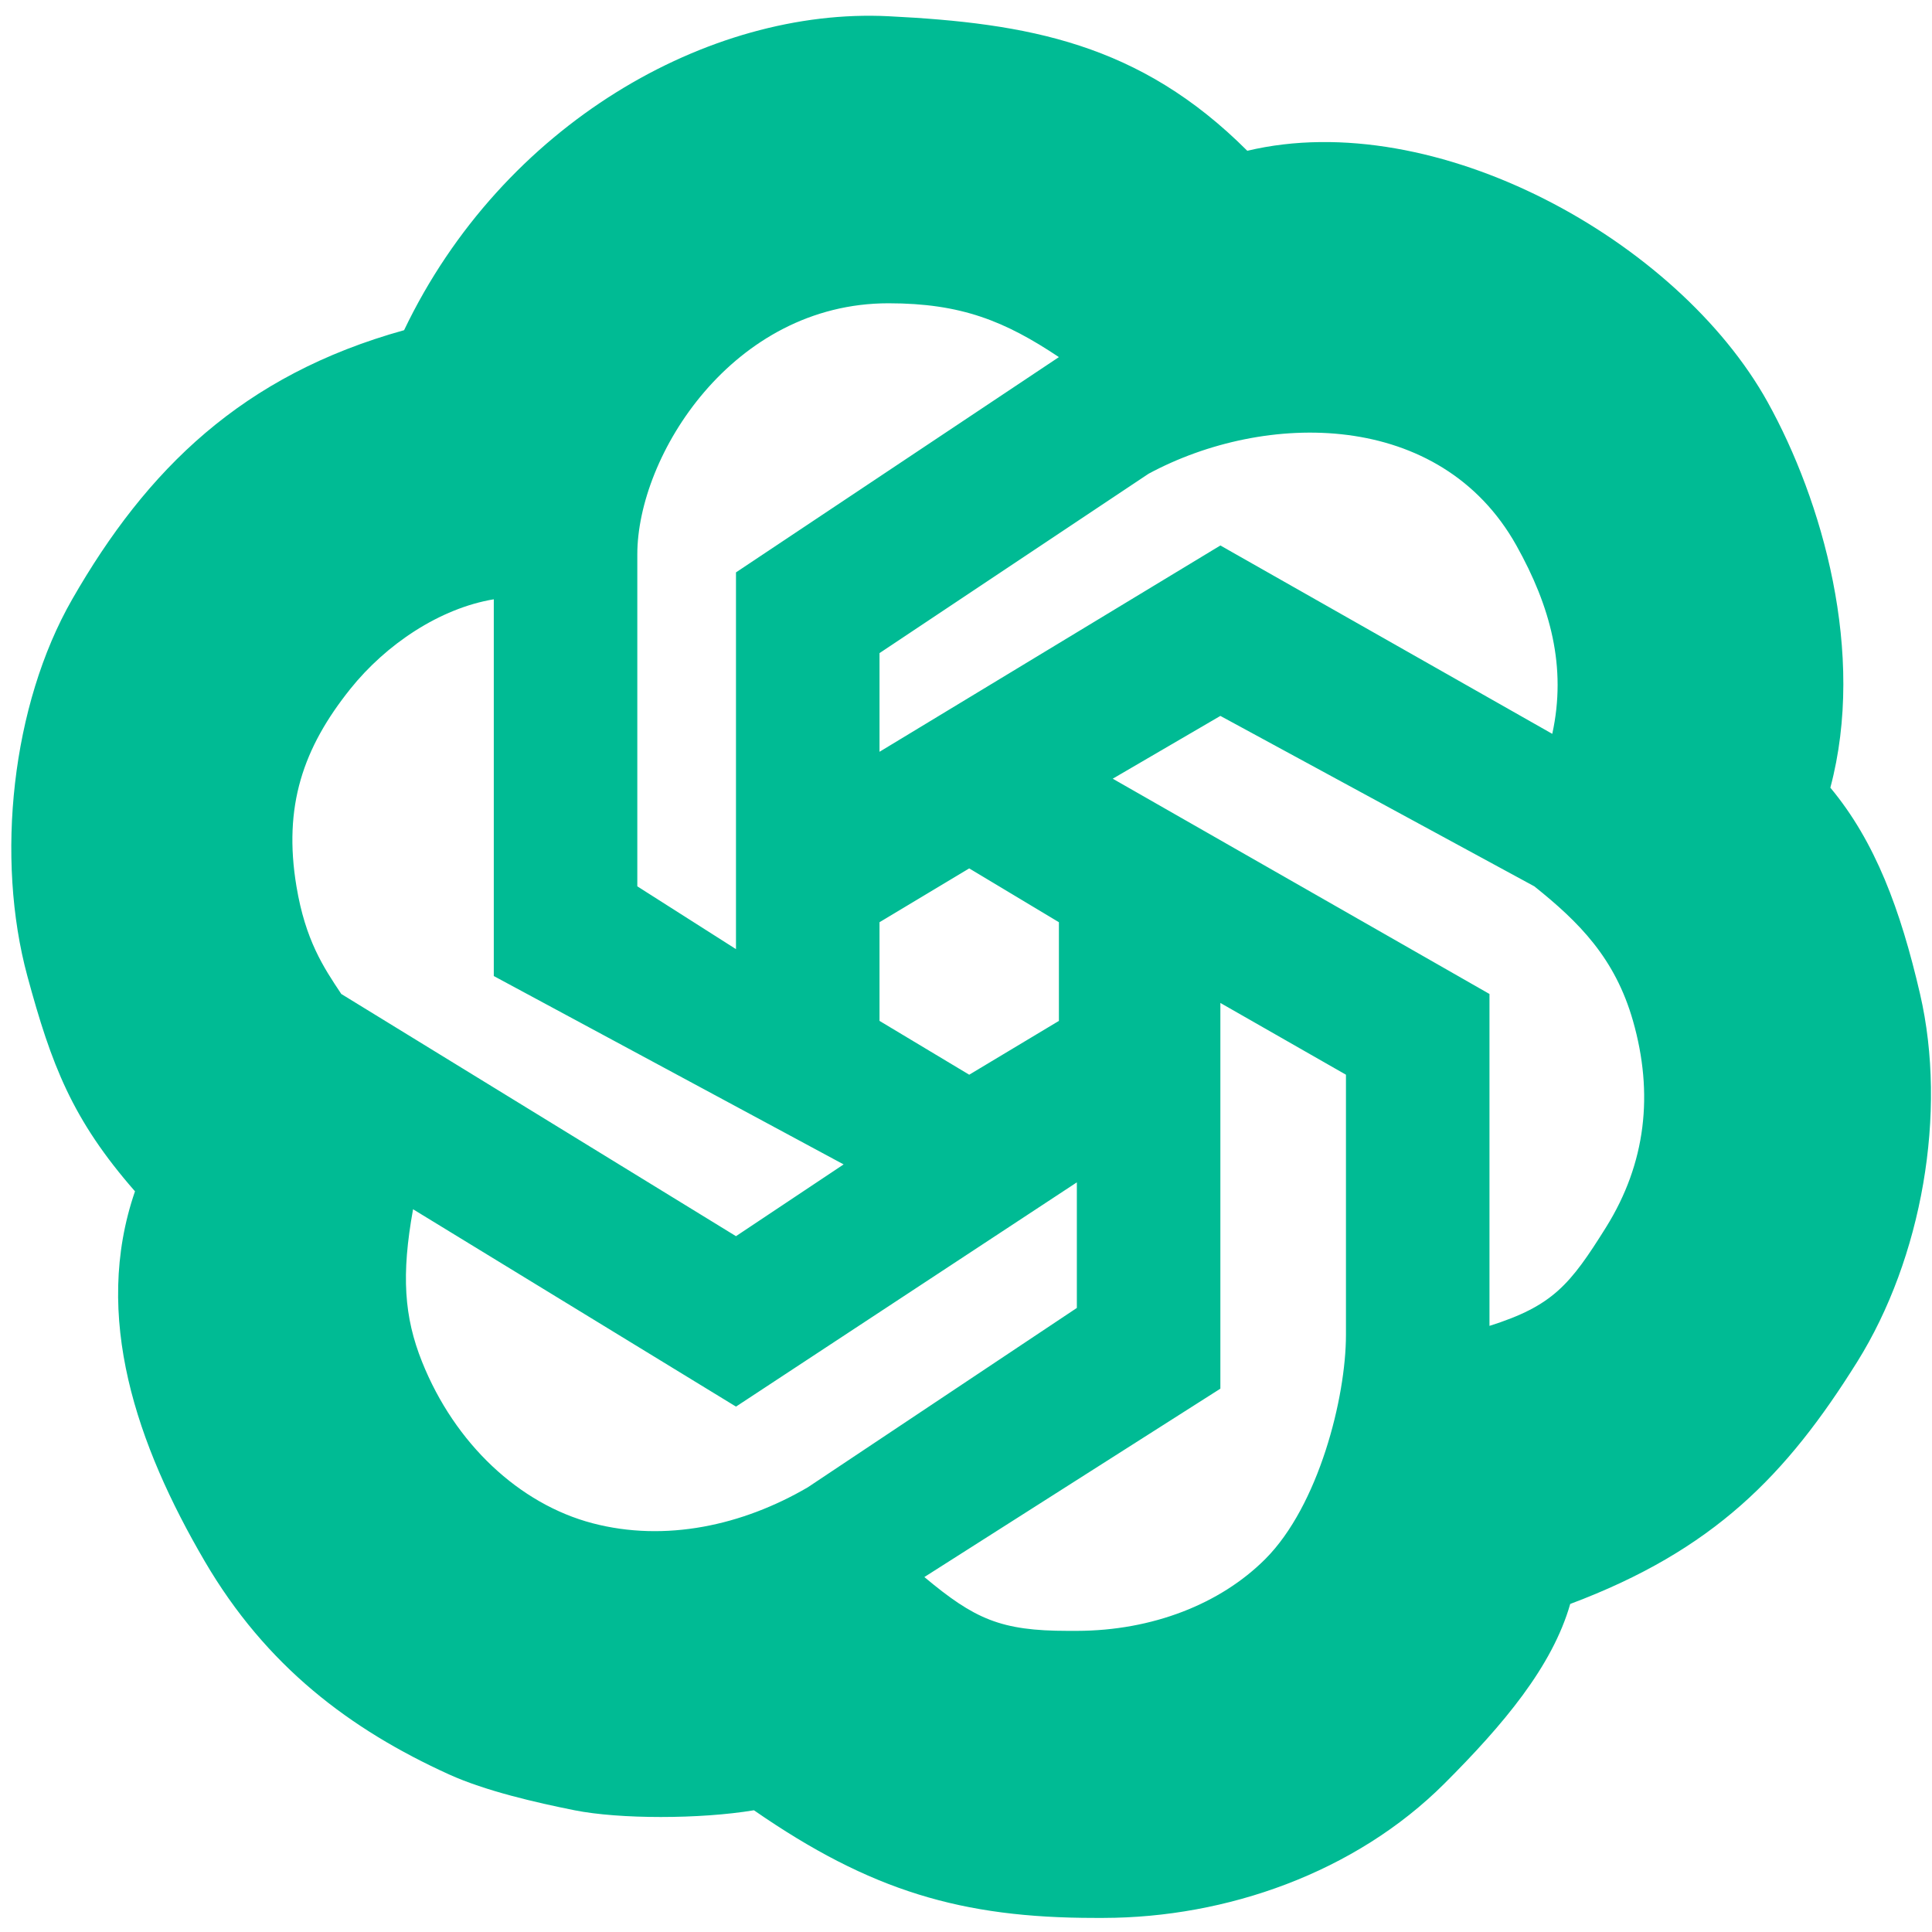 <?xml version="1.0" encoding="UTF-8" standalone="no"?>
<svg
   viewBox="0,0,256,256"
   width="64px"
   height="64px"
   fill-rule="nonzero"
   version="1.1"
   id="svg8"
   sodipodi:docname="chatgpt.svg"
   inkscape:version="1.2.1 (9c6d41e, 2022-07-14)"
   xmlns:inkscape="http://www.inkscape.org/namespaces/inkscape"
   xmlns:sodipodi="http://sodipodi.sourceforge.net/DTD/sodipodi-0.dtd"
   xmlns="http://www.w3.org/2000/svg"
   xmlns:svg="http://www.w3.org/2000/svg">
  <defs
     id="defs12" />
  <sodipodi:namedview
     id="namedview10"
     pagecolor="#ffffff"
     bordercolor="#000000"
     borderopacity="0.25"
     inkscape:showpageshadow="2"
     inkscape:pageopacity="0.0"
     inkscape:pagecheckerboard="0"
     inkscape:deskcolor="#d1d1d1"
     showgrid="false"
     inkscape:zoom="9.6785241"
     inkscape:cx="9.1439562"
     inkscape:cy="36.369182"
     inkscape:window-width="1920"
     inkscape:window-height="1024"
     inkscape:window-x="0"
     inkscape:window-y="0"
     inkscape:window-maximized="1"
     inkscape:current-layer="svg8" />
  <g
     fill="#00bb94"
     fill-rule="nonzero"
     stroke="none"
     stroke-width="0.748"
     stroke-linecap="butt"
     stroke-linejoin="miter"
     stroke-miterlimit="10"
     stroke-dasharray="none"
     stroke-dashoffset="0"
     font-family="none"
     font-weight="none"
     font-size="none"
     text-anchor="none"
     style="mix-blend-mode:normal"
     id="g6"
     transform="matrix(1.337,0,0,1.337,-44.862,-44.546)">
    <g
       transform="scale(3.556)"
       id="g4"
       style="stroke-width:0.748">
      <path
         d="m 62.948,37.072 c 0.767,3.314 0.051,7.365 -1.75,10.25 -1.973,3.159 -4,5.25 -8,6.75 -0.5,1.75 -1.873,3.373 -3.5,5 -2.5,2.5 -6.099,3.744 -9.5,3.75 -0.007,0 -0.244,0 -0.25,0 -3.705,0 -6.25,-0.75 -9.5,-3 -1.5,0.25 -3.75,0.25 -5,0 -1.064,-0.213 -2.482,-0.537 -3.5,-1 -2.75,-1.25 -5.096,-3.011 -6.811,-5.948 -1.884,-3.225 -3.138,-6.818 -1.939,-10.302 -1.75,-2 -2.328,-3.52 -3,-6 -0.889,-3.283 -0.443,-7.55 1.25,-10.5 2.078,-3.624 4.75,-6.25 9.25,-7.5 2.75,-5.75 8.5,-9 13.5,-8.75 3.888,0.194 7,0.75 10,3.75 5.25,-1.25 12,2.5 14.5,7 1.521,2.738 2.75,7 1.75,10.75 1.25,1.5 1.955,3.396 2.5,5.75 z m -11.25,-12.5 c -2.123,-3.794 -7,-3.75 -10.25,-2 l -7.5,5 v 2.75 l 9.5,-5.75 9.25,5.25 c 0.406,-1.861 -0.048,-3.548 -1,-5.25 z m -12.75,10.5 -2.5,-1.5 -2.5,1.5 v 2.75 l 2.5,1.5 2.5,-1.5 z m -11.75,-10.25 v 9.25 l 2.75,1.75 v -10.5 l 9,-6 c -1.5,-1 -2.719,-1.5 -4.75,-1.5 -4.347,0 -7,4.25 -7,7 z m -8,3.75 c -1.315,1.644 -1.872,3.267 -1.5,5.5 0.25,1.5 0.75,2.25 1.25,3 l 11,6.75 3,-2 -9.75,-5.25 v -10.5 c -1.5,0.25 -3,1.25 -4,2.5 z m 6.75,23.25 c 2.033,0.534 4.182,0.062 6,-1 l 7.5,-5 v -3.5 l -9.5,6.25 -9,-5.5 c -0.331,1.828 -0.25,3 0.25,4.25 0.914,2.286 2.714,3.965 4.75,4.5 z m 18.75,1 c 1.489,-1.489 2.25,-4.5 2.25,-6.25 v -7.25 l -3.5,-2 v 10.75 l -8.25,5.25 c 1.402,1.172 2.127,1.5 4,1.5 0.005,0 0.245,0 0.25,0 2.104,-0.004 4,-0.75 5.25,-2 z m 9.5,-9.25 c 1.114,-1.786 1.328,-3.725 0.75,-5.75 -0.5,-1.75 -1.5,-2.75 -2.75,-3.75 l -8.75,-4.75 -3,1.75 10.5,6 v 9.25 c 1.765,-0.559 2.244,-1.14 3.25,-2.75 z"
         id="path2"
         style="stroke-width:0.748" />
    </g>
  </g>
</svg>
